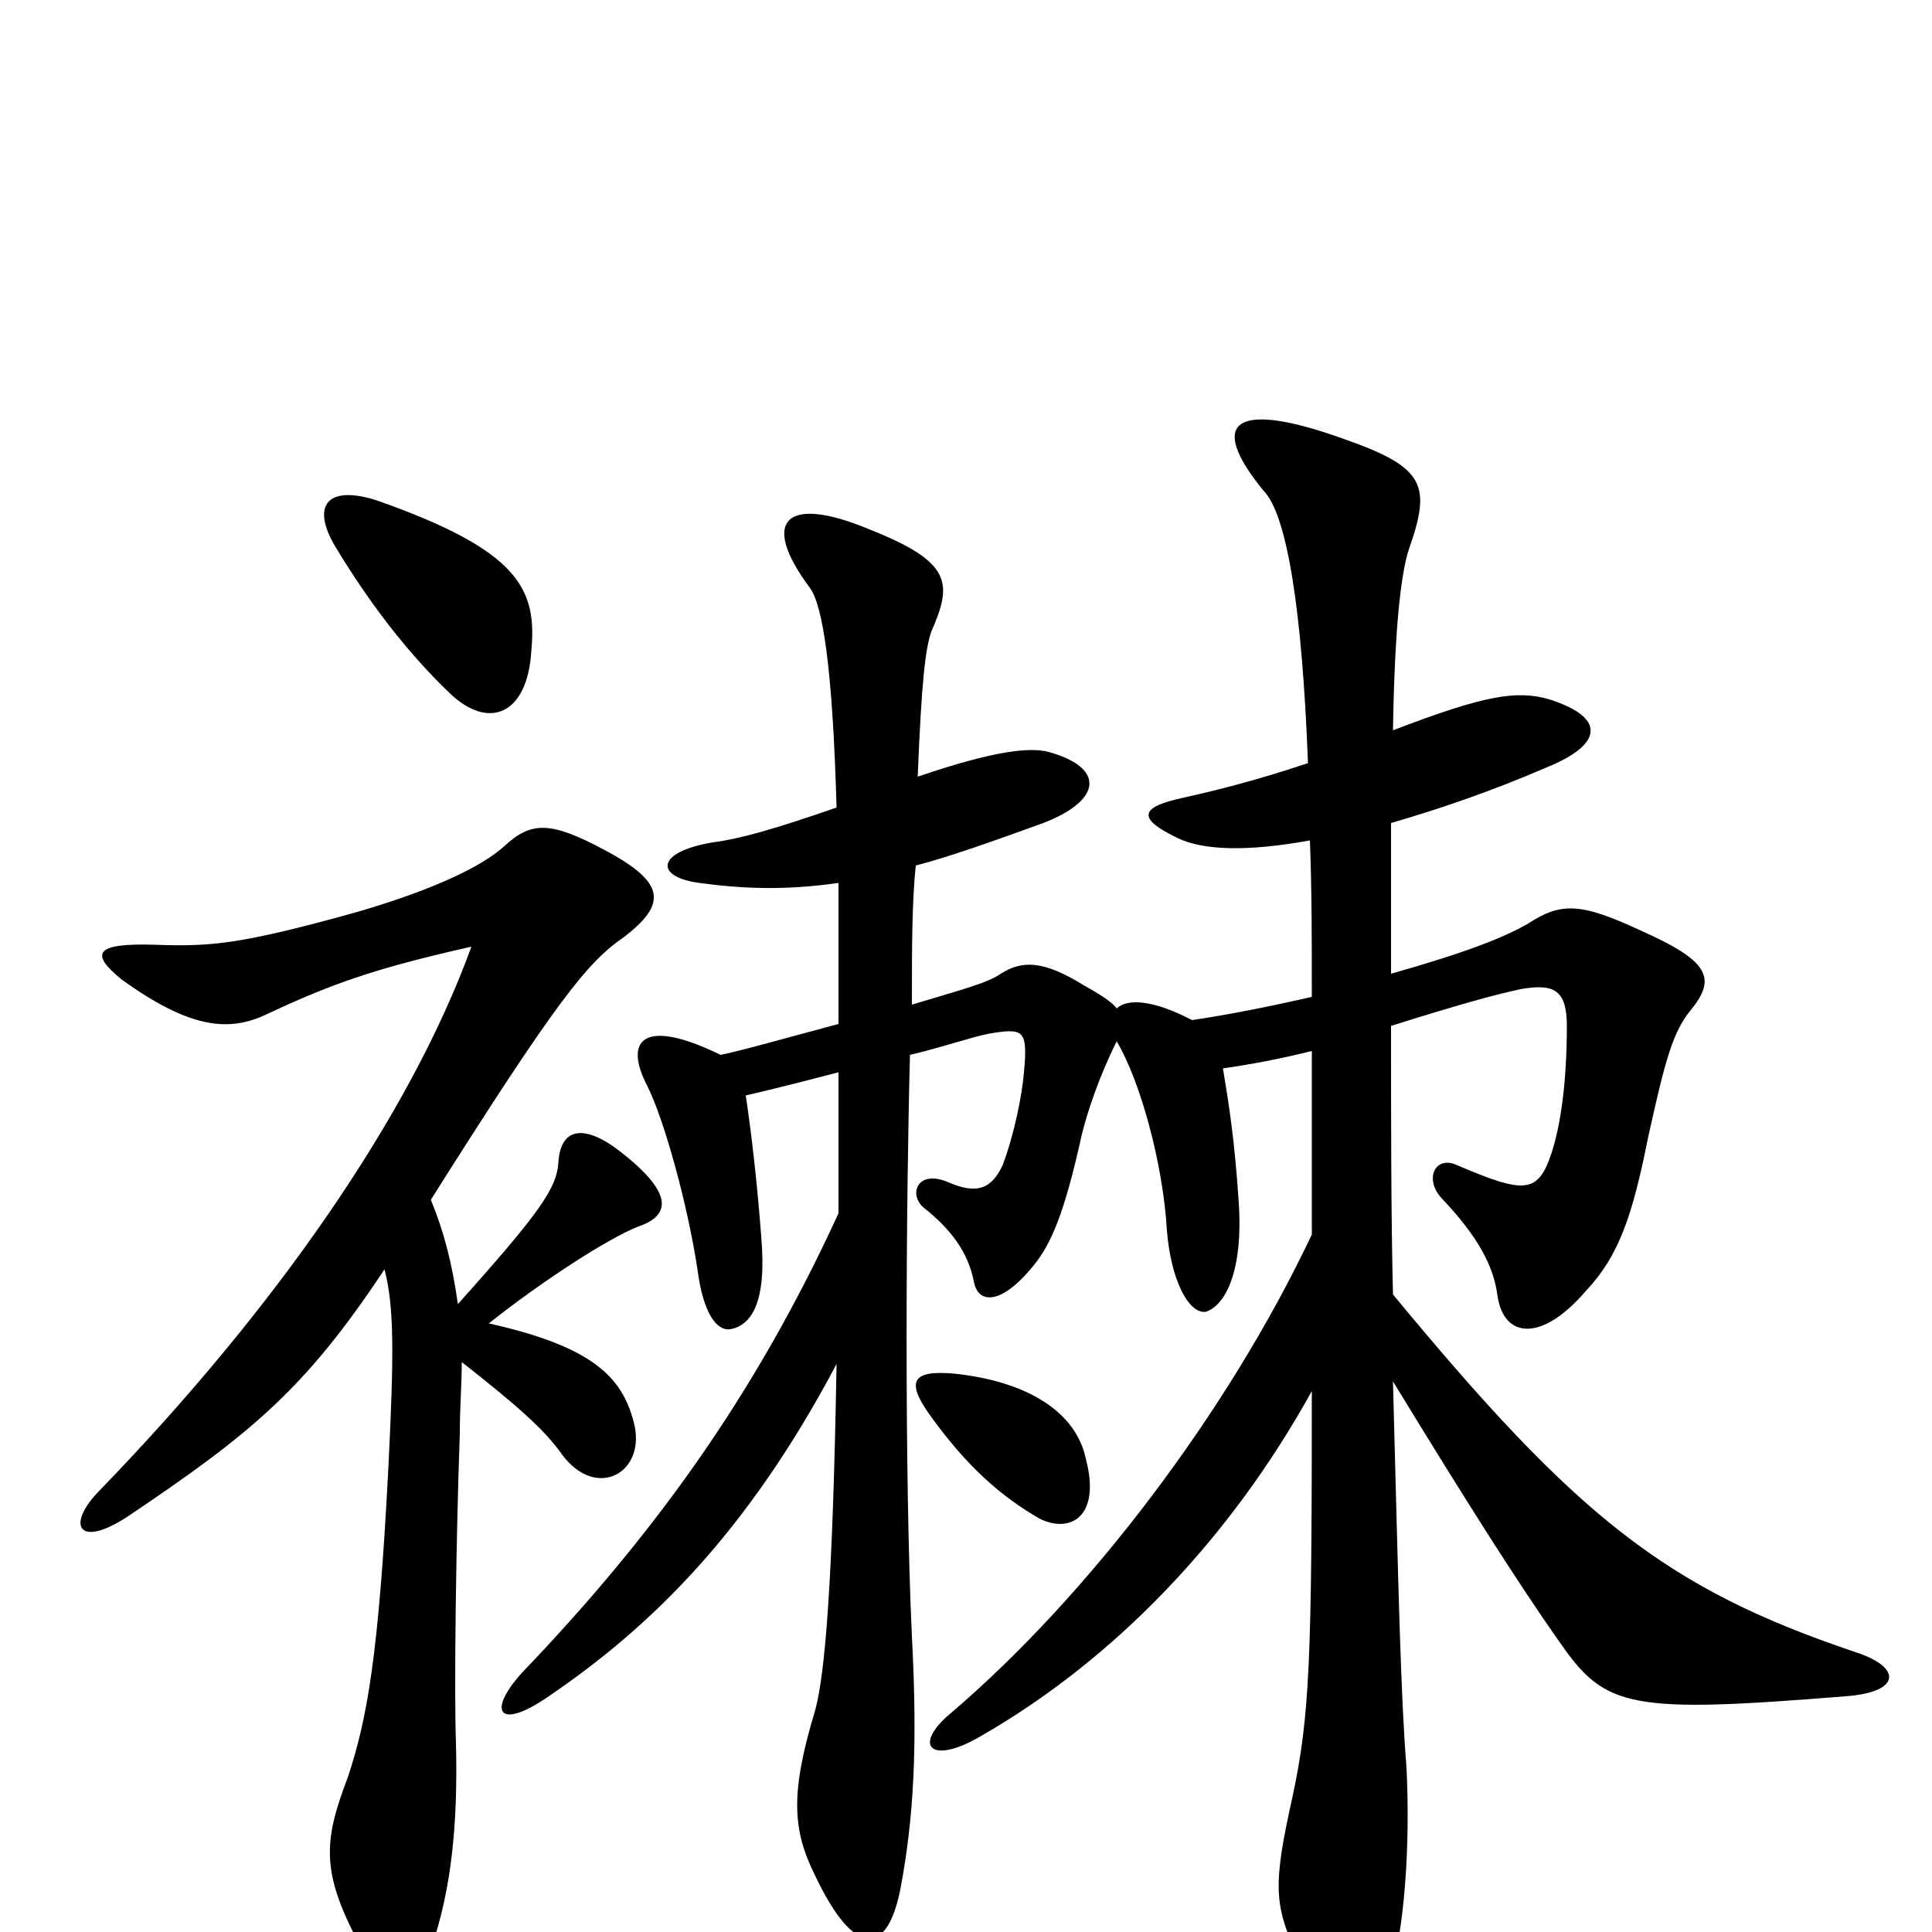 <svg xmlns="http://www.w3.org/2000/svg" viewBox="0 -1000 1000 1000">
	<path fill="#000000" d="M275 -663C278 -695 269 -715 195 -741C170 -749 161 -739 173 -718C191 -688 211 -662 233 -641C253 -622 273 -630 275 -663ZM223 -379C288 -482 304 -502 323 -515C345 -532 345 -543 313 -560C285 -575 275 -575 261 -562C250 -552 226 -540 185 -528C124 -511 109 -510 80 -511C48 -512 47 -506 63 -493C99 -467 119 -466 138 -475C172 -491 195 -499 244 -510C212 -422 142 -322 52 -229C34 -211 40 -198 66 -215C130 -258 158 -281 199 -343C204 -324 204 -300 201 -240C196 -143 190 -110 180 -80C167 -46 166 -30 188 10C200 33 216 31 223 9C234 -23 237 -57 236 -98C235 -125 236 -202 238 -258C238 -272 239 -283 239 -295C267 -273 282 -260 291 -247C309 -223 335 -238 328 -264C322 -287 307 -303 253 -315C282 -338 315 -359 330 -365C348 -371 348 -383 321 -404C303 -418 290 -417 289 -398C288 -385 280 -373 237 -325C234 -346 230 -362 223 -379ZM562 -245C557 -269 532 -285 494 -289C472 -291 469 -285 481 -268C501 -240 519 -225 538 -214C554 -206 570 -215 562 -245ZM433 -582C401 -571 384 -566 369 -564C339 -559 339 -546 362 -543C384 -540 406 -539 434 -543C434 -521 434 -497 434 -470C404 -462 387 -457 373 -454C332 -474 323 -461 335 -438C344 -420 356 -376 361 -343C364 -320 371 -311 378 -312C389 -314 397 -326 394 -360C392 -387 389 -413 386 -433C399 -436 415 -440 434 -445C434 -419 434 -395 434 -372C390 -276 337 -204 270 -134C252 -114 258 -104 284 -122C337 -158 387 -207 433 -294C431 -179 427 -134 422 -115C409 -72 410 -53 422 -29C442 13 459 13 466 -22C473 -59 475 -96 472 -153C468 -239 469 -379 471 -454C488 -458 502 -463 512 -465C530 -468 532 -467 530 -445C529 -433 525 -413 519 -397C513 -384 505 -382 491 -388C475 -395 470 -382 478 -375C492 -364 501 -352 504 -337C506 -325 518 -324 535 -345C544 -356 551 -372 560 -413C563 -425 569 -443 578 -461C590 -441 602 -398 604 -363C606 -338 615 -320 624 -321C634 -324 644 -342 641 -380C639 -410 636 -429 633 -447C647 -449 663 -452 679 -456C679 -421 679 -389 679 -361C635 -268 563 -174 493 -114C472 -97 481 -86 507 -101C577 -141 637 -204 679 -280C679 -142 678 -112 669 -70C659 -25 659 -14 672 13C695 58 709 60 719 24C727 0 730 -45 728 -85C725 -123 724 -171 721 -285C757 -226 786 -180 808 -149C831 -116 844 -113 955 -122C984 -124 985 -137 960 -145C862 -178 816 -215 721 -330C720 -372 720 -418 720 -469C755 -480 773 -485 787 -488C804 -491 811 -488 811 -469C811 -441 808 -418 803 -403C796 -382 789 -382 754 -397C743 -402 737 -390 746 -380C766 -359 773 -344 775 -330C778 -307 798 -305 821 -332C838 -350 845 -371 853 -411C862 -452 866 -466 875 -477C888 -493 886 -502 850 -518C818 -533 808 -533 791 -522C779 -515 759 -507 720 -496C720 -524 720 -551 720 -574C744 -581 771 -590 801 -603C828 -614 833 -628 802 -638C785 -643 768 -640 721 -622C722 -683 726 -705 729 -715C741 -749 738 -758 695 -773C642 -792 623 -784 654 -746C666 -734 674 -685 677 -605C650 -596 630 -591 612 -587C589 -582 589 -576 610 -566C623 -560 645 -559 678 -565C679 -540 679 -512 679 -484C657 -479 637 -475 617 -472C596 -483 583 -483 578 -478C576 -481 570 -485 561 -490C540 -503 529 -503 518 -496C511 -491 495 -487 472 -480C472 -509 472 -533 474 -552C493 -557 515 -565 540 -574C571 -586 572 -603 542 -611C533 -613 516 -612 475 -598C477 -648 479 -664 482 -673C493 -698 493 -709 450 -726C407 -744 393 -731 419 -696C426 -687 431 -653 433 -582Z"/>
</svg>